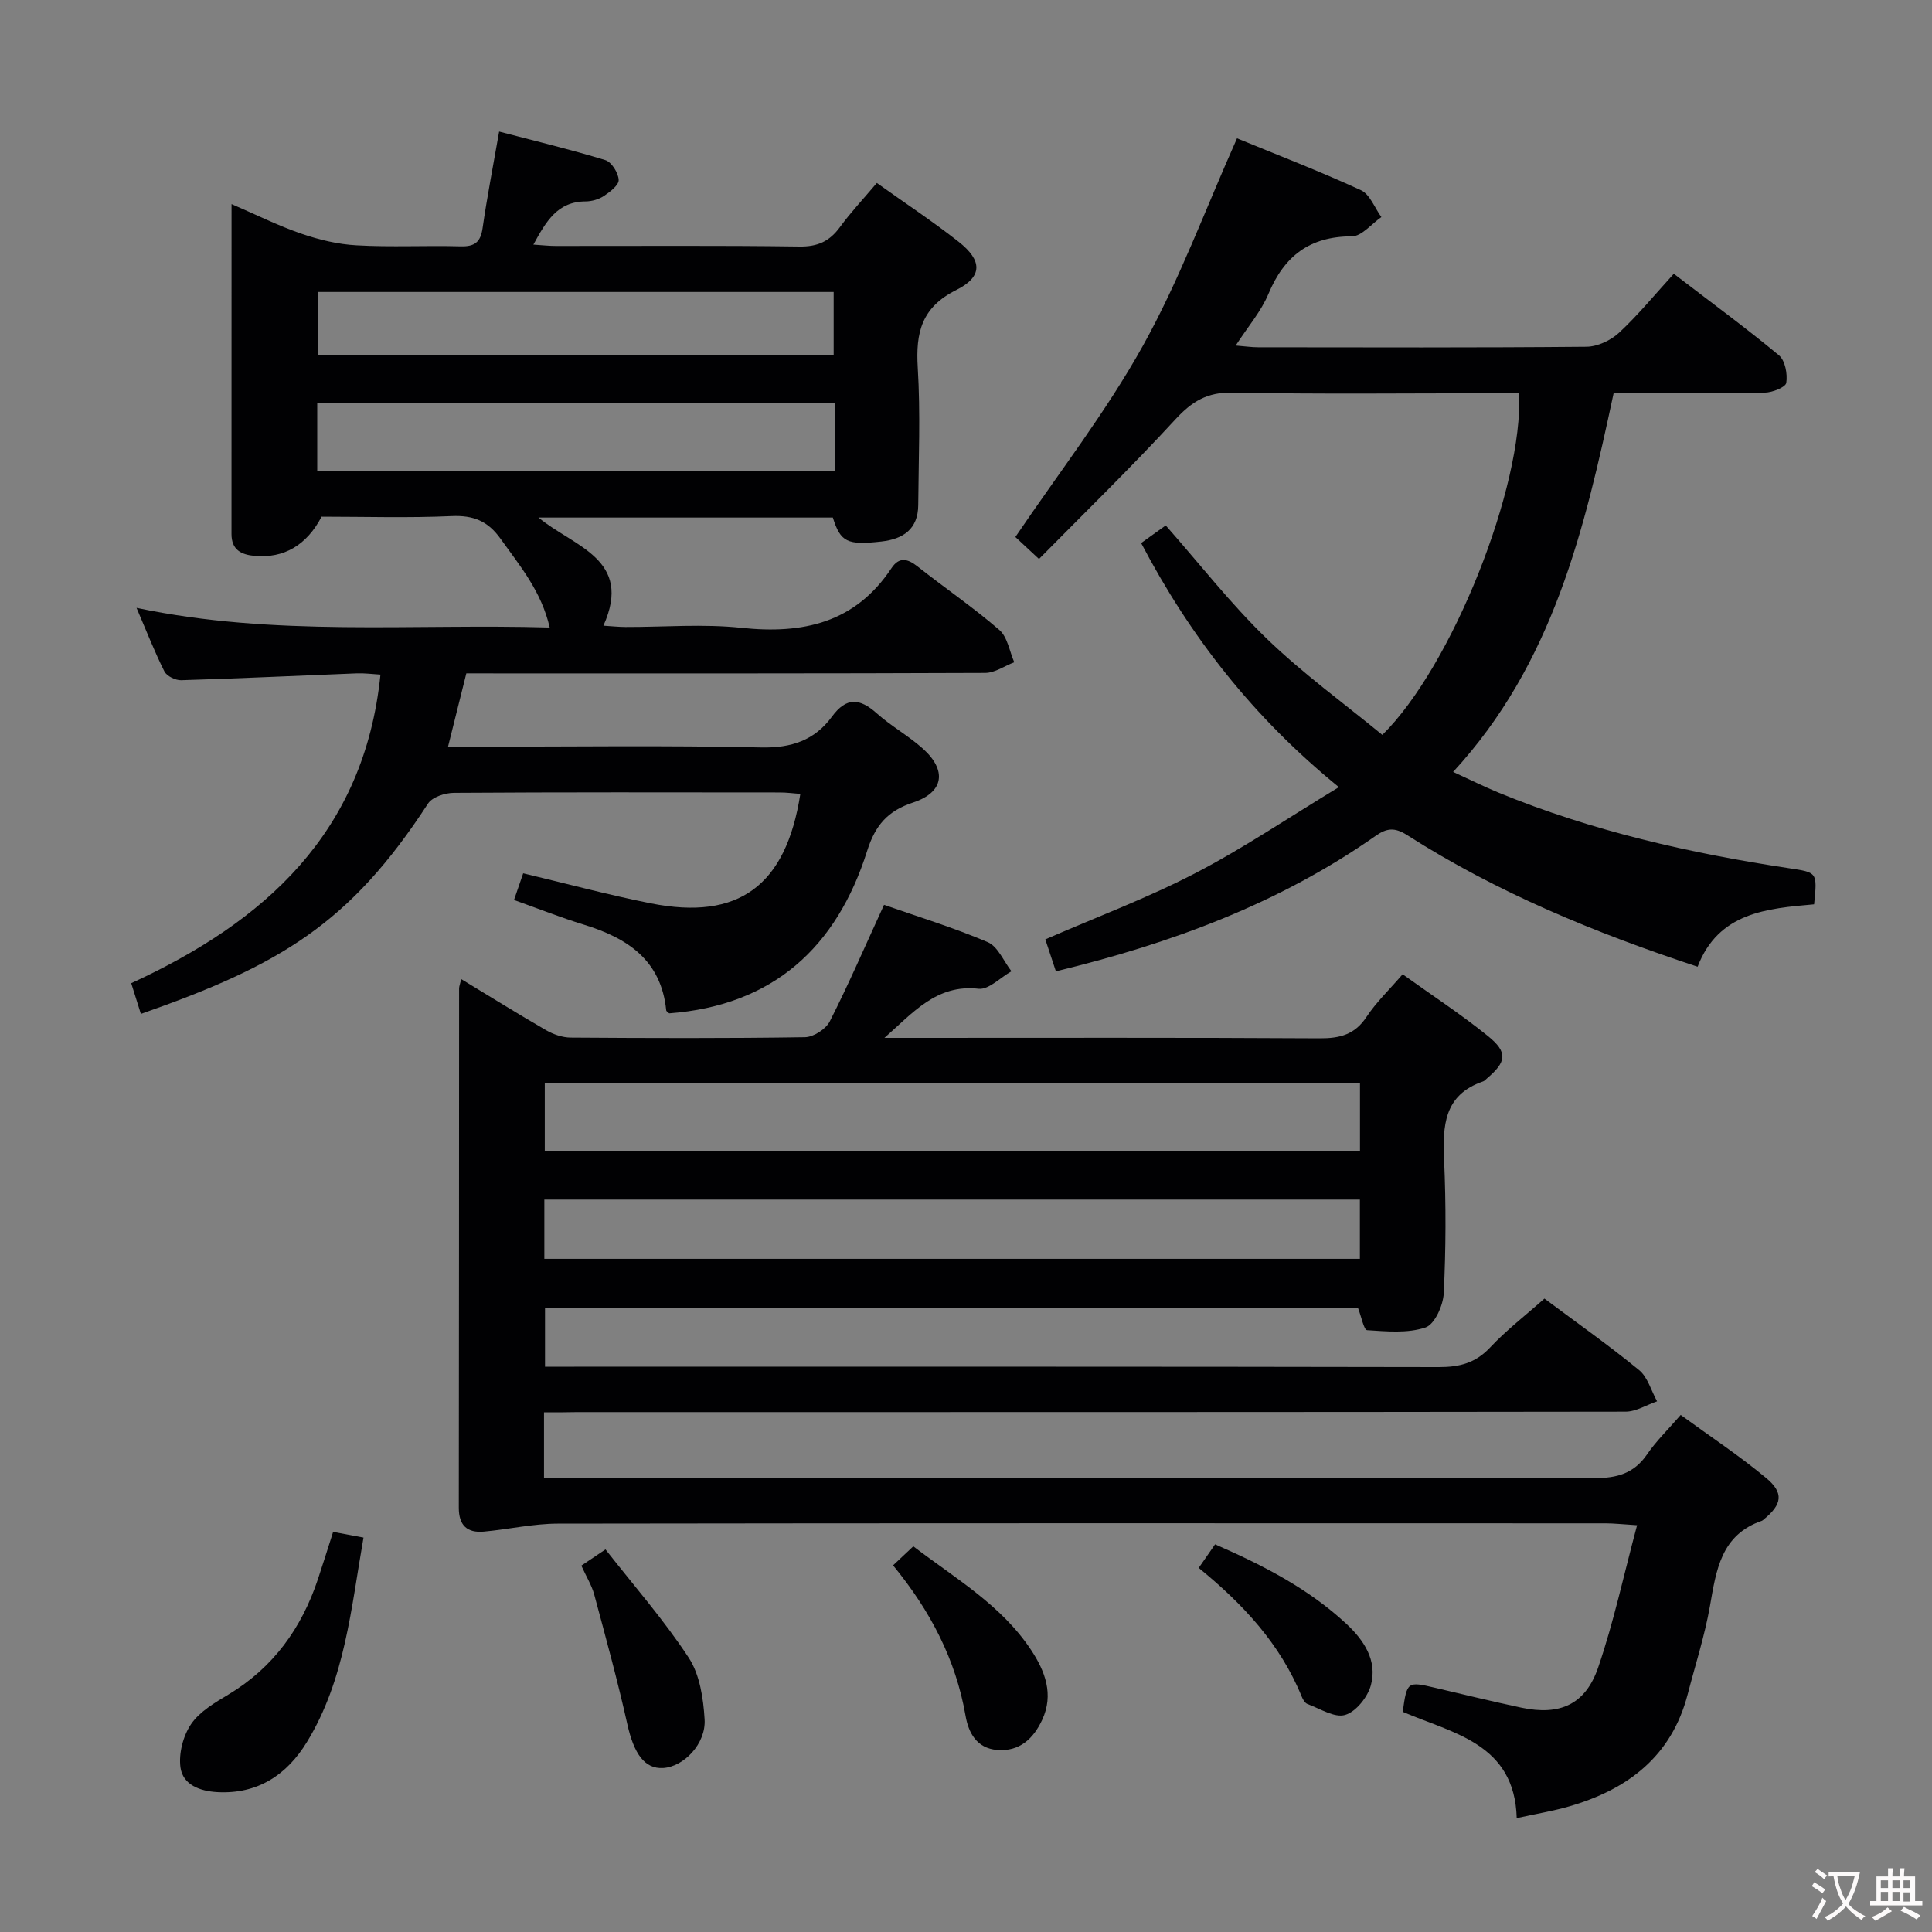 <svg enable-background="new 0 0 400 400" viewBox="0 0 400 400" xmlns="http://www.w3.org/2000/svg"><rect x="0" y="0" width="400" height="400" fill="#808080" stroke="none"/><g fill="#010103"><path d="m112.63 292.41v13.52h5.93c70.5 0 140.99-.05 211.49.1 4.73.01 8.24-.94 10.98-4.95 1.86-2.72 4.28-5.06 6.94-8.13 6.02 4.39 12.11 8.41 17.69 13.05 3.74 3.11 3.29 5.48-.47 8.56-.13.11-.25.24-.4.3-8.52 2.92-9.46 10.26-10.77 17.69-1.09 6.17-3.04 12.2-4.62 18.29-3.34 12.8-12.38 19.63-24.47 23.14-3.33.97-6.78 1.53-10.91 2.44-.43-15.46-13.17-17.53-23.6-22 .87-6.28.95-6.33 6.66-4.99 5.97 1.4 11.93 2.86 17.93 4.13 7.93 1.67 13.24-.63 15.88-8.35 3.2-9.33 5.27-19.06 8.05-29.43-3.01-.19-4.74-.38-6.47-.39-72.33-.02-144.66-.05-216.99.06-5.09.01-10.18 1.18-15.28 1.65-3.46.32-5.22-1.27-5.21-4.95.05-35.83.04-71.66.06-107.5 0-.44.2-.89.44-1.94 6.02 3.65 11.75 7.22 17.59 10.59 1.5.86 3.37 1.51 5.08 1.52 16.17.11 32.33.17 48.5-.08 1.78-.03 4.33-1.68 5.14-3.28 3.9-7.68 7.32-15.6 11.23-24.12 6.91 2.42 14.35 4.69 21.46 7.72 2.11.9 3.31 3.96 4.92 6.03-2.28 1.28-4.71 3.86-6.82 3.62-8.69-.99-13.59 4.99-19.48 10.17h5.11c28.33 0 56.67-.08 85 .09 4.17.02 7.27-.75 9.7-4.43 2-3.03 4.69-5.59 7.48-8.83 5.95 4.27 12.03 8.24 17.65 12.78 4.18 3.38 3.87 5.35-.21 8.8-.25.22-.49.51-.79.61-8.15 2.79-8.38 9.22-8.06 16.38.4 9.15.37 18.34-.08 27.49-.12 2.52-1.89 6.44-3.78 7.07-3.7 1.24-8.04.82-12.08.56-.68-.04-1.18-2.78-1.92-4.68-55.75 0-111.83 0-168.29 0v12.24h6.06c59.66 0 119.33-.04 178.99.08 4.27.01 7.59-.83 10.62-4.06 3.39-3.61 7.37-6.67 11.25-10.12 6.62 4.94 13.29 9.64 19.59 14.8 1.8 1.47 2.51 4.28 3.73 6.47-2.18.75-4.36 2.14-6.54 2.14-72.33.11-144.66.09-216.99.09-2.17.05-4.3.05-6.92.05zm168.94-68.15c-56.56 0-112.51 0-168.78 0v13.99h168.78c0-4.75 0-9.17 0-13.99zm-.02 24.1c-56.43 0-112.58 0-168.85 0v12.27h168.85c0-4.28 0-8.2 0-12.27z"/><path d="m96.55 139.41c-1.28 5.14-2.44 9.76-3.79 15.18h5.85c19.66 0 39.33-.28 58.98.16 6.27.14 11.07-1.49 14.64-6.36 3.01-4.12 5.78-3.85 9.31-.69 2.97 2.65 6.54 4.62 9.5 7.27 5.07 4.54 4.4 9.08-2.01 11.19-5.27 1.73-7.83 4.74-9.49 9.99-6.3 19.96-19.45 32.03-40.99 33.65-.2-.19-.6-.4-.62-.64-1.05-10.4-8.05-14.96-17.08-17.73-4.73-1.45-9.34-3.28-14.43-5.1.71-2.06 1.27-3.71 1.9-5.52 9.03 2.15 17.66 4.48 26.42 6.22 18.16 3.61 28-3.61 30.96-22.66-1.43-.11-2.84-.3-4.25-.3-22.49-.02-44.99-.07-67.48.08-1.83.01-4.48.87-5.36 2.23-16.19 24.91-30.66 33.46-59.44 43.54-.62-1.97-1.23-3.92-2-6.36 27.59-12.68 48.26-31.06 51.6-63.89-1.7-.1-3.29-.32-4.88-.26-12.12.47-24.24 1.06-36.37 1.42-1.17.04-2.98-.84-3.47-1.8-2.01-3.98-3.63-8.16-5.78-13.18 28.65 6.03 56.87 3.24 85.54 4.07-1.72-7.49-6.16-12.76-10.17-18.37-2.65-3.71-5.65-4.9-10.16-4.7-8.98.4-17.98.12-26.9.12-3.11 5.94-7.81 8.65-13.85 8.12-2.8-.25-4.8-1.26-4.8-4.52.01-22.48.01-44.96.01-68.32 5.17 2.23 9.7 4.5 14.45 6.13 3.68 1.26 7.6 2.21 11.46 2.41 7.15.41 14.33.01 21.49.21 2.9.08 4.15-.83 4.57-3.75.92-6.39 2.16-12.74 3.43-20.01 7.47 1.96 14.8 3.71 21.99 5.91 1.29.4 2.69 2.64 2.76 4.09.06 1.08-1.79 2.49-3.07 3.34-1.05.7-2.5 1.11-3.78 1.12-5.84.02-8.18 4.14-10.81 8.94 1.82.12 3.21.28 4.61.28 16.83.02 33.66-.12 50.48.12 3.76.05 6.22-1.07 8.37-4.01 2.25-3.08 4.89-5.88 7.65-9.15 5.69 4.06 11.49 7.89 16.93 12.17 4.93 3.88 5.04 7.23-.5 10-7.2 3.6-8.4 8.83-7.96 16.06.58 9.46.17 18.99.1 28.48-.04 4.95-3.1 7.01-7.61 7.52-7.09.8-8.48.13-10.07-4.96-20.07 0-40.18 0-60.94 0 7.29 6.05 19.65 8.56 13.44 22.39 1.74.11 3.15.26 4.56.27 8 .02 16.07-.67 23.98.17 12.78 1.36 23.58-1.01 31.1-12.35 1.58-2.38 3.31-2 5.39-.36 5.61 4.43 11.54 8.48 16.94 13.15 1.69 1.46 2.1 4.42 3.09 6.69-2.01.77-4.01 2.2-6.02 2.21-33.66.14-67.31.1-100.97.1-1.96-.01-3.94-.01-6.45-.01zm76.31-56.01c-35.99 0-71.47 0-107.18 0v14.2h107.18c0-4.86 0-9.33 0-14.2zm-107.09-9.93h106.83c0-4.58 0-8.79 0-13.02-35.78 0-71.16 0-106.83 0z"/><path d="m218.61 201.1c-.8-2.41-1.47-4.43-2.19-6.61 10.44-4.55 21-8.5 30.95-13.65 9.98-5.17 19.34-11.52 29.83-17.87-17.85-14.54-30.81-31.24-40.94-50.54 1.77-1.27 3.5-2.51 5.09-3.65 7.03 7.97 13.46 16.24 20.92 23.45 7.47 7.22 15.97 13.38 23.93 19.92 14.43-14.2 29.22-51.47 28.31-70.73-1.77 0-3.57 0-5.36 0-17.99 0-35.99.22-53.98-.14-5.24-.1-8.4 1.84-11.81 5.54-9.09 9.88-18.73 19.25-28.25 28.91-2.37-2.2-3.94-3.66-4.89-4.55 9.01-13.32 18.75-25.84 26.38-39.55 7.53-13.51 12.92-28.22 19.51-42.99 7.97 3.28 16.94 6.73 25.65 10.73 1.87.86 2.85 3.67 4.24 5.57-2.04 1.4-4.07 3.99-6.11 3.99-8.73.01-13.99 4.06-17.27 11.91-1.51 3.62-4.21 6.73-6.78 10.7 1.9.15 3.26.36 4.63.36 22.66.02 45.32.1 67.98-.11 2.3-.02 5.07-1.32 6.78-2.92 3.99-3.72 7.47-7.98 11.31-12.19 7.93 6.08 15.03 11.28 21.78 16.89 1.28 1.07 1.79 3.87 1.51 5.69-.14.92-2.87 2-4.44 2.03-10.3.18-20.61.09-31.3.09-6.03 28.22-12.52 55.97-33.24 78.44 3.61 1.65 6.51 3.1 9.49 4.32 19.31 7.93 39.51 12.51 60.08 15.62 5.84.88 5.85.8 5.17 7.47-9.73.87-19.79 1.64-24.12 12.92-21.33-7.04-41.55-15.37-60.14-27.25-2.59-1.65-4.21-1.46-6.54.17-19.86 13.94-42.14 22.22-66.18 28.03z"/><path d="m68.97 317.16c2.24.42 3.99.75 6.29 1.18-2.57 14.61-3.81 29.39-11.71 42.32-4.16 6.81-10.2 10.84-18.57 10.38-3.56-.2-7.13-1.49-7.62-5.14-.38-2.89.56-6.53 2.21-8.95 1.78-2.6 4.91-4.43 7.73-6.12 9.29-5.58 15.13-13.73 18.51-23.84 1.05-3.14 2.03-6.3 3.16-9.83z"/><path d="m184.9 324.09c1.57-1.48 2.75-2.59 4.19-3.94 8.75 6.68 18.2 12.16 24.35 21.41 2.93 4.42 4.8 9.25 2.32 14.54-1.81 3.87-4.68 6.59-9.32 6.21-4.24-.35-5.93-3.56-6.54-7.11-2.03-11.63-7.26-21.67-15-31.11z"/><path d="m120.36 324.15c1.53-1.03 2.74-1.84 5-3.36 5.88 7.51 12.11 14.61 17.24 22.44 2.29 3.5 3.02 8.4 3.28 12.74.31 5.08-4.33 9.82-8.58 10.08-3.84.23-6.06-2.97-7.42-9.08-2.01-9.01-4.46-17.93-6.86-26.86-.51-1.88-1.6-3.62-2.66-5.96z"/><path d="m248.18 324.62c1.18-1.7 2.2-3.17 3.39-4.88 9.89 4.32 19.29 9.14 27.14 16.42 3.62 3.36 6.53 7.62 5.11 12.77-.67 2.45-3.08 5.47-5.33 6.13-2.19.65-5.2-1.31-7.79-2.26-.52-.19-.96-.96-1.2-1.55-4.44-10.92-12.21-19.21-21.32-26.63z"/></g><path d="m377.9 391.2c-.2.3-.4.5-.6.8-.7-.6-1.4-1-2.2-1.5.2-.3.4-.5.5-.8.6.4 1.4.8 2.3 1.5zm-1.8 6.1c-.2-.2-.5-.4-.9-.6.4-.6.8-1.2 1.2-1.9s.7-1.3.9-1.9c.3.3.5.5.8.7-.7 1.3-1.4 2.6-2 3.7zm2.2-9c-.3.3-.5.5-.6.8-.6-.6-1.3-1.1-2-1.5.3-.3.5-.5.6-.7.6.5 1.3.9 2 1.4zm.3.2v-.9h2 4.5c-.3 1.3-.6 2.5-1 3.6s-.9 2.1-1.4 3c.4.5 1 1 1.6 1.4s1.2.8 1.9 1.1c-.3.2-.5.4-.8.8-.4-.3-1-.7-1.6-1.2s-1.2-1.1-1.6-1.6c-.5.6-1.1 1.1-1.7 1.6s-1.4.9-2.1 1.4c-.1-.3-.3-.5-.7-.8.6-.2 1.2-.5 1.9-1s1.4-1.1 2-1.8c-.5-.8-.9-1.6-1.2-2.5s-.6-2-.8-3.2c-.4.1-.7.1-1 .1zm2.5 2.7c.3 1 .7 1.7 1 2.2.3-.5.6-1.1 1-2s.6-1.9.9-3h-3.2-.4c.1.9.3 1.8.7 2.8z" fill="#fcfafa"/><path d="m396.5 388.5v1.5 3.6h1.5v.9c-.4 0-1 0-1.7 0h-7.9c-.5 0-.9 0-1.2 0v-.9h1.3v-3.5c0-.7 0-1.2 0-1.6h2.4c0-.8 0-1.4 0-1.7h1c0 .3-.1.8-.1 1.7h1.5c0-.8 0-1.4 0-1.7h1c0 .3-.1.9-.1 1.7zm-8.2 9.2c-.2-.3-.5-.5-.8-.8.8-.3 1.4-.6 1.9-.9s1-.7 1.4-1.1c.3.3.6.5.9.8-1.6 1-2.8 1.6-3.4 2zm2.6-6.8v-1.6h-1.5v1.6zm0 2.7v-1.9h-1.5v1.9zm2.4-2.7v-1.6h-1.5v1.6zm0 2.7v-1.9h-1.5v1.9zm.2 2 .7-.8c.4.2.9.5 1.6.8s1.3.7 1.8 1c-.3.3-.5.5-.8.8-.4-.3-1.5-1-3.3-1.8zm2-4.7v-1.6h-1.4v1.6zm0 2.8v-1.9h-1.4v1.9z" fill="#fcfafa"/></svg>